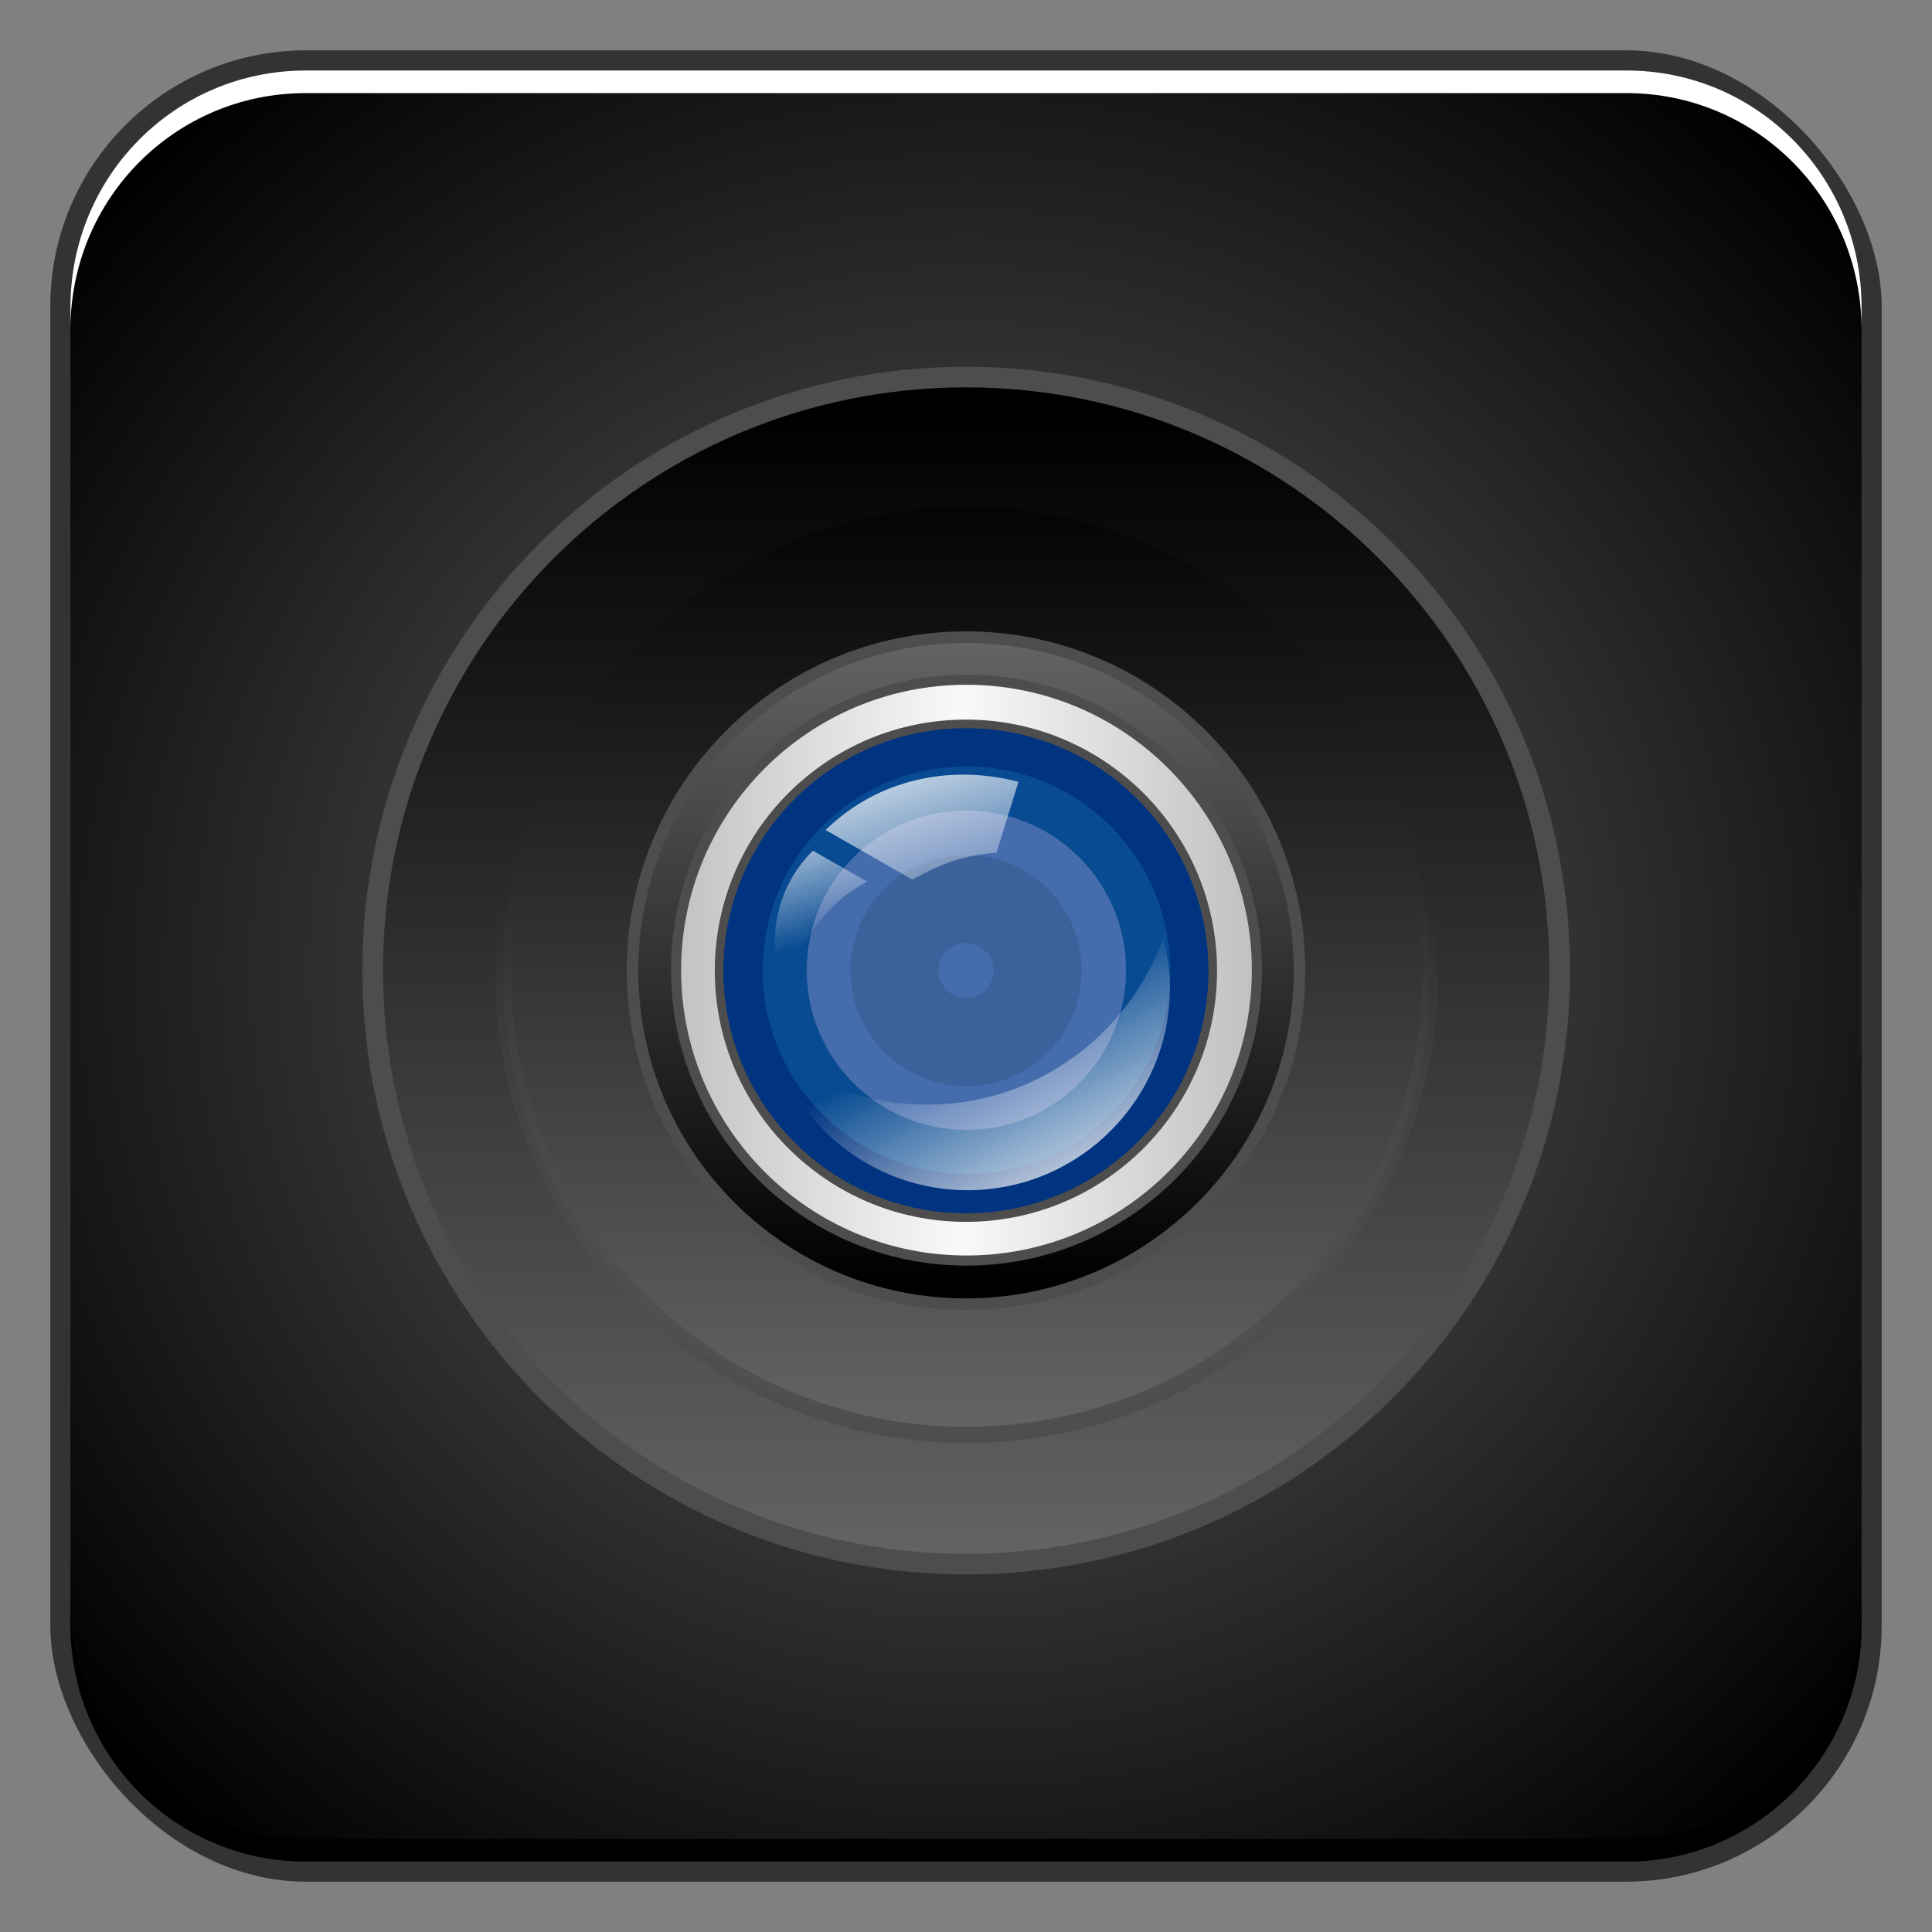 <?xml version="1.0" encoding="UTF-8" standalone="no"?>
<!-- Created with Inkscape (http://www.inkscape.org/) -->

<svg
   xmlns:dc="http://purl.org/dc/elements/1.1/"
   xmlns:cc="http://creativecommons.org/ns#"
   xmlns:rdf="http://www.w3.org/1999/02/22-rdf-syntax-ns#"
   xmlns:svg="http://www.w3.org/2000/svg"
   xmlns="http://www.w3.org/2000/svg"
   xmlns:xlink="http://www.w3.org/1999/xlink"
   xmlns:sodipodi="http://sodipodi.sourceforge.net/DTD/sodipodi-0.dtd"
   xmlns:inkscape="http://www.inkscape.org/namespaces/inkscape"
   width="48"
   height="48"
   id="svg2"
   version="1.1"
   inkscape:version="0.48+devel r12112"
   sodipodi:docname="cheese.svg">
  <rect width="100%" height="100%" fill="#808080" stroke="none"/>
  <defs
     id="defs4">
    <linearGradient
       id="linearGradient854">
      <stop
         id="stop856"
         offset="0"
         style="stop-color:#666666;stop-opacity:1" />
      <stop
         id="stop858"
         offset="1"
         style="stop-color:#000000;stop-opacity:1" />
    </linearGradient>
    <linearGradient
       inkscape:collect="always"
       xlink:href="#linearGradient854"
       id="linearGradient868"
       x1="24.72"
       y1="36.706"
       x2="24.72"
       y2="13.968"
       gradientUnits="userSpaceOnUse" />
    <linearGradient
       inkscape:collect="always"
       xlink:href="#linearGradient854"
       id="linearGradient872"
       gradientUnits="userSpaceOnUse"
       x1="24.72"
       y1="36.706"
       x2="24.72"
       y2="12.328" />
    <linearGradient
       inkscape:collect="always"
       xlink:href="#linearGradient906"
       id="linearGradient912"
       x1="21.024"
       y1="36.778"
       x2="21.024"
       y2="22.973"
       gradientUnits="userSpaceOnUse" />
    <linearGradient
       inkscape:collect="always"
       id="linearGradient906">
      <stop
         style="stop-color:#4d4d4d;stop-opacity:1;"
         offset="0"
         id="stop908" />
      <stop
         style="stop-color:#4d4d4d;stop-opacity:0;"
         offset="1"
         id="stop910" />
    </linearGradient>
    <linearGradient
       inkscape:collect="always"
       xlink:href="#linearGradient854"
       id="linearGradient876"
       gradientUnits="userSpaceOnUse"
       x1="24.72"
       y1="36.706"
       x2="24.72"
       y2="13.968" />
    <linearGradient
       inkscape:collect="always"
       xlink:href="#linearGradient882"
       id="linearGradient880"
       gradientUnits="userSpaceOnUse"
       x1="9.658"
       y1="23.045"
       x2="38.381"
       y2="23.045" />
    <linearGradient
       id="linearGradient882">
      <stop
         style="stop-color:#b3b3b3;stop-opacity:1"
         offset="0"
         id="stop884" />
      <stop
         id="stop888"
         offset="0.5"
         style="stop-color:#f9f9f9;stop-opacity:1" />
      <stop
         style="stop-color:#b3b3b3;stop-opacity:1"
         offset="1"
         id="stop886" />
    </linearGradient>
    <linearGradient
       inkscape:collect="always"
       xlink:href="#linearGradient919"
       id="linearGradient925"
       x1="28.188"
       y1="1033.737"
       x2="25.625"
       y2="1028.737"
       gradientUnits="userSpaceOnUse" />
    <linearGradient
       inkscape:collect="always"
       id="linearGradient919">
      <stop
         style="stop-color:#ffffff;stop-opacity:1;"
         offset="0"
         id="stop921" />
      <stop
         style="stop-color:#ffffff;stop-opacity:0;"
         offset="1"
         id="stop923" />
    </linearGradient>
    <linearGradient
       inkscape:collect="always"
       xlink:href="#linearGradient919"
       id="linearGradient938"
       gradientUnits="userSpaceOnUse"
       gradientTransform="matrix(0.441,-0.441,-0.441,-0.441,465.507,1491.87)"
       x1="28.188"
       y1="1033.737"
       x2="25.625"
       y2="1028.737" />
    <linearGradient
       inkscape:collect="always"
       xlink:href="#linearGradient919"
       id="linearGradient929"
       gradientUnits="userSpaceOnUse"
       x1="28.188"
       y1="1033.737"
       x2="25.625"
       y2="1028.737"
       gradientTransform="matrix(0.707,-0.707,-0.707,-0.707,734.464,768.533)" />
    <radialGradient
       inkscape:collect="always"
       xlink:href="#linearGradient854"
       id="radialGradient861"
       cx="-27.5"
       cy="1032.112"
       fx="-27.5"
       fy="1032.112"
       r="22.25"
       gradientUnits="userSpaceOnUse"
       gradientTransform="matrix(1.303,3.6585847e-8,-3.5955057e-8,1.281,59.843,-293.669)" />
  </defs>
  <sodipodi:namedview
     id="base"
     pagecolor="#ffffff"
     bordercolor="#666666"
     borderopacity="1.0"
     inkscape:pageopacity="0.0"
     inkscape:pageshadow="2"
     inkscape:zoom="4.0000002"
     inkscape:cx="-35.896261"
     inkscape:cy="22.271871"
     inkscape:document-units="px"
     inkscape:current-layer="layer1"
     showgrid="false"
     inkscape:window-width="1366"
     inkscape:window-height="718"
     inkscape:window-x="0"
     inkscape:window-y="28"
     inkscape:window-maximized="1" />
  <g
     inkscape:label="Capa 1"
     inkscape:groupmode="layer"
     id="layer1"
     transform="translate(0,-1004.362)">
    <rect
       style="color:#000000;fill:#333333;fill-opacity:1;fill-rule:nonzero;stroke:none;stroke-width:0.2;marker:none;visibility:visible;display:inline;overflow:visible;enable-background:accumulate"
       id="rect6294"
       width="45.5"
       height="45.5"
       x="1.25"
       y="1005.612"
       ry="6.357" />
    <rect
       ry="5.857"
       y="1006.112"
       x="1.75"
       height="44.5"
       width="44.5"
       id="rect6296"
       style="color:#000000;fill:url(#radialGradient861);fill-opacity:1;fill-rule:nonzero;stroke:none;stroke-width:0.2;marker:none;visibility:visible;display:inline;overflow:visible;enable-background:accumulate" />
    <path
       id="path6361"
       d="m 1.75,1012.55 0,-0.562 c 0,-3.244 2.599,-5.875 5.844,-5.875 l 32.812,0 c 3.245,0 5.844,2.631 5.844,5.875 l 0,0.562 c 0,-3.244 -2.599,-5.875 -5.844,-5.875 l -32.812,0 C 4.349,1006.675 1.75,1009.305 1.75,1012.55 Z"
       style="color:#000000;fill:#ffffff;fill-opacity:1;fill-rule:nonzero;stroke:none;stroke-width:0.2;marker:none;visibility:visible;display:inline;overflow:visible;enable-background:accumulate"
       inkscape:connector-curvature="0" />
    <path
       inkscape:connector-curvature="0"
       style="color:#000000;fill:#000000;fill-opacity:1;fill-rule:nonzero;stroke:none;stroke-width:0.2;marker:none;visibility:visible;display:inline;overflow:visible;enable-background:accumulate"
       d="m 1.75,1044.175 0,0.562 c 0,3.244 2.599,5.875 5.844,5.875 l 32.812,0 c 3.245,0 5.844,-2.631 5.844,-5.875 l 0,-0.562 c 0,3.244 -2.599,5.875 -5.844,5.875 l -32.812,0 C 4.349,1050.05 1.75,1047.419 1.75,1044.175 Z"
       id="path6388" />
    <g
       id="g940"
       transform="matrix(1.095,0,0,1.095,-2.277,-97.582)">
      <path
         transform="matrix(1.171,0,0,1.171,-4.395,999.381)"
         d="m 35.75,24.75 c 0,6.351 -5.149,11.5 -11.5,11.5 -6.351,0 -11.5,-5.149 -11.5,-11.5 0,-6.351 5.149,-11.5 11.5,-11.5 C 30.601,13.25 35.75,18.399 35.75,24.75 Z"
         sodipodi:ry="11.499999"
         sodipodi:rx="11.499999"
         sodipodi:cy="24.750002"
         sodipodi:cx="24.249998"
         id="path860"
         style="fill:url(#linearGradient868);fill-opacity:1;stroke:#4d4d4d;stroke-width:0.4;stroke-miterlimit:4;stroke-opacity:1;stroke-dasharray:none"
         sodipodi:type="arc" />
      <path
         sodipodi:type="arc"
         style="fill:url(#linearGradient872);fill-opacity:1;stroke:url(#linearGradient912);stroke-width:0.4;stroke-miterlimit:4;stroke-opacity:1;stroke-dasharray:none"
         id="path870"
         sodipodi:cx="24.249998"
         sodipodi:cy="24.750002"
         sodipodi:rx="11.499999"
         sodipodi:ry="11.499999"
         d="m 35.75,24.75 c 0,6.351 -5.149,11.5 -11.5,11.5 -6.351,0 -11.5,-5.149 -11.5,-11.5 0,-6.351 5.149,-11.5 11.5,-11.5 C 30.601,13.25 35.75,18.399 35.75,24.75 Z"
         transform="matrix(0.915,0,0,0.915,1.823,1005.728)" />
      <path
         transform="matrix(0.658,0,0,-0.658,8.041,1044.651)"
         d="m 35.75,24.75 c 0,6.351 -5.149,11.5 -11.5,11.5 -6.351,0 -11.5,-5.149 -11.5,-11.5 0,-6.351 5.149,-11.5 11.5,-11.5 C 30.601,13.25 35.75,18.399 35.75,24.75 Z"
         sodipodi:ry="11.499999"
         sodipodi:rx="11.499999"
         sodipodi:cy="24.750002"
         sodipodi:cx="24.249998"
         id="path874"
         style="fill:url(#linearGradient876);fill-opacity:1;stroke:#4d4d4d;stroke-width:0.4;stroke-miterlimit:4;stroke-opacity:1;stroke-dasharray:none"
         sodipodi:type="arc" />
      <path
         sodipodi:type="arc"
         style="fill:url(#linearGradient880);fill-opacity:1;stroke:#4d4d4d;stroke-width:0.4;stroke-miterlimit:4;stroke-opacity:1;stroke-dasharray:none"
         id="path878"
         sodipodi:cx="24.249998"
         sodipodi:cy="24.750002"
         sodipodi:rx="11.499999"
         sodipodi:ry="11.499999"
         d="m 35.75,24.75 c 0,6.351 -5.149,11.5 -11.5,11.5 -6.351,0 -11.5,-5.149 -11.5,-11.5 0,-6.351 5.149,-11.5 11.5,-11.5 C 30.601,13.25 35.75,18.399 35.75,24.75 Z"
         transform="matrix(0.573,0,0,-0.573,10.113,1042.535)" />
      <path
         transform="matrix(0.487,0,0,-0.487,12.186,1040.42)"
         d="m 35.75,24.75 c 0,6.351 -5.149,11.5 -11.5,11.5 -6.351,0 -11.5,-5.149 -11.5,-11.5 0,-6.351 5.149,-11.5 11.5,-11.5 C 30.601,13.25 35.75,18.399 35.75,24.75 Z"
         sodipodi:ry="11.499999"
         sodipodi:rx="11.499999"
         sodipodi:cy="24.750002"
         sodipodi:cx="24.249998"
         id="path890"
         style="fill:#003380;fill-opacity:1;stroke:#4d4d4d;stroke-width:0.4;stroke-miterlimit:4;stroke-opacity:1;stroke-dasharray:none"
         sodipodi:type="arc" />
      <path
         sodipodi:type="arc"
         style="fill:#3cd8ff;fill-opacity:0.147;stroke:none"
         id="path896"
         sodipodi:cx="24.249998"
         sodipodi:cy="24.750002"
         sodipodi:rx="11.499999"
         sodipodi:ry="11.499999"
         d="m 35.75,24.75 c 0,6.351 -5.149,11.5 -11.5,11.5 -6.351,0 -11.5,-5.149 -11.5,-11.5 0,-6.351 5.149,-11.5 11.5,-11.5 C 30.601,13.25 35.75,18.399 35.75,24.75 Z"
         transform="matrix(0.402,0,0,-0.402,14.259,1038.304)" />
      <path
         transform="matrix(0.315,0,0,-0.315,16.367,1036.152)"
         d="m 35.75,24.75 c 0,6.351 -5.149,11.5 -11.5,11.5 -6.351,0 -11.5,-5.149 -11.5,-11.5 0,-6.351 5.149,-11.5 11.5,-11.5 C 30.601,13.25 35.75,18.399 35.75,24.75 Z"
         sodipodi:ry="11.499999"
         sodipodi:rx="11.499999"
         sodipodi:cy="24.750002"
         sodipodi:cx="24.249998"
         id="path898"
         style="fill:#456dad;fill-opacity:1;stroke:none"
         sodipodi:type="arc" />
      <path
         transform="translate(0,1004.362)"
         id="path900"
         d="m 24,21.375 c -1.447,0 -2.625,1.178 -2.625,2.625 0,1.447 1.178,2.625 2.625,2.625 1.447,0 2.625,-1.178 2.625,-2.625 C 26.625,22.553 25.447,21.375 24,21.375 z m 0,2 c 0.342,0 0.625,0.283 0.625,0.625 0,0.342 -0.283,0.625 -0.625,0.625 -0.342,0 -0.625,-0.283 -0.625,-0.625 C 23.375,23.658 23.658,23.375 24,23.375 Z"
         style="fill:#3b629b;fill-opacity:1;stroke:none"
         inkscape:connector-curvature="0" />
      <path
         inkscape:connector-curvature="0"
         id="path914"
         d="m 28.472,1027.627 c -0.795,2.2 -2.888,3.779 -5.362,3.779 -1.289,0 -2.466,-0.429 -3.422,-1.149 0.626,1.791 2.336,3.09 4.341,3.09 2.536,0 4.596,-2.06 4.596,-4.596 C 28.625,1028.359 28.564,1027.99 28.472,1027.627 Z"
         style="fill:url(#linearGradient925);fill-opacity:1;stroke:none" />
      <path
         inkscape:connector-curvature="0"
         id="path934"
         d="m 20.524,1025.644 c -0.007,0.01 -0.013,0.013 -0.019,0.019 -0.884,0.884 -1.079,2.227 -0.565,3.293 0.104,-0.739 0.445,-1.458 1.013,-2.026 0.242,-0.242 0.514,-0.427 0.799,-0.585 L 20.524,1025.644 Z"
         style="fill:url(#linearGradient938);fill-opacity:1;stroke:none" />
      <path
         transform="translate(0,1004.362)"
         sodipodi:nodetypes="ccccc"
         inkscape:connector-curvature="0"
         id="path927"
         d="m 20.812,20.812 1.969,1.125 c 0.694,-0.383 1.14,-0.542 1.909,-0.612 L 25.188,19.719 C 23.672,19.32 22.008,19.64 20.812,20.812 Z"
         style="fill:url(#linearGradient929);fill-opacity:1;stroke:none" />
    </g>
  </g>
</svg>
